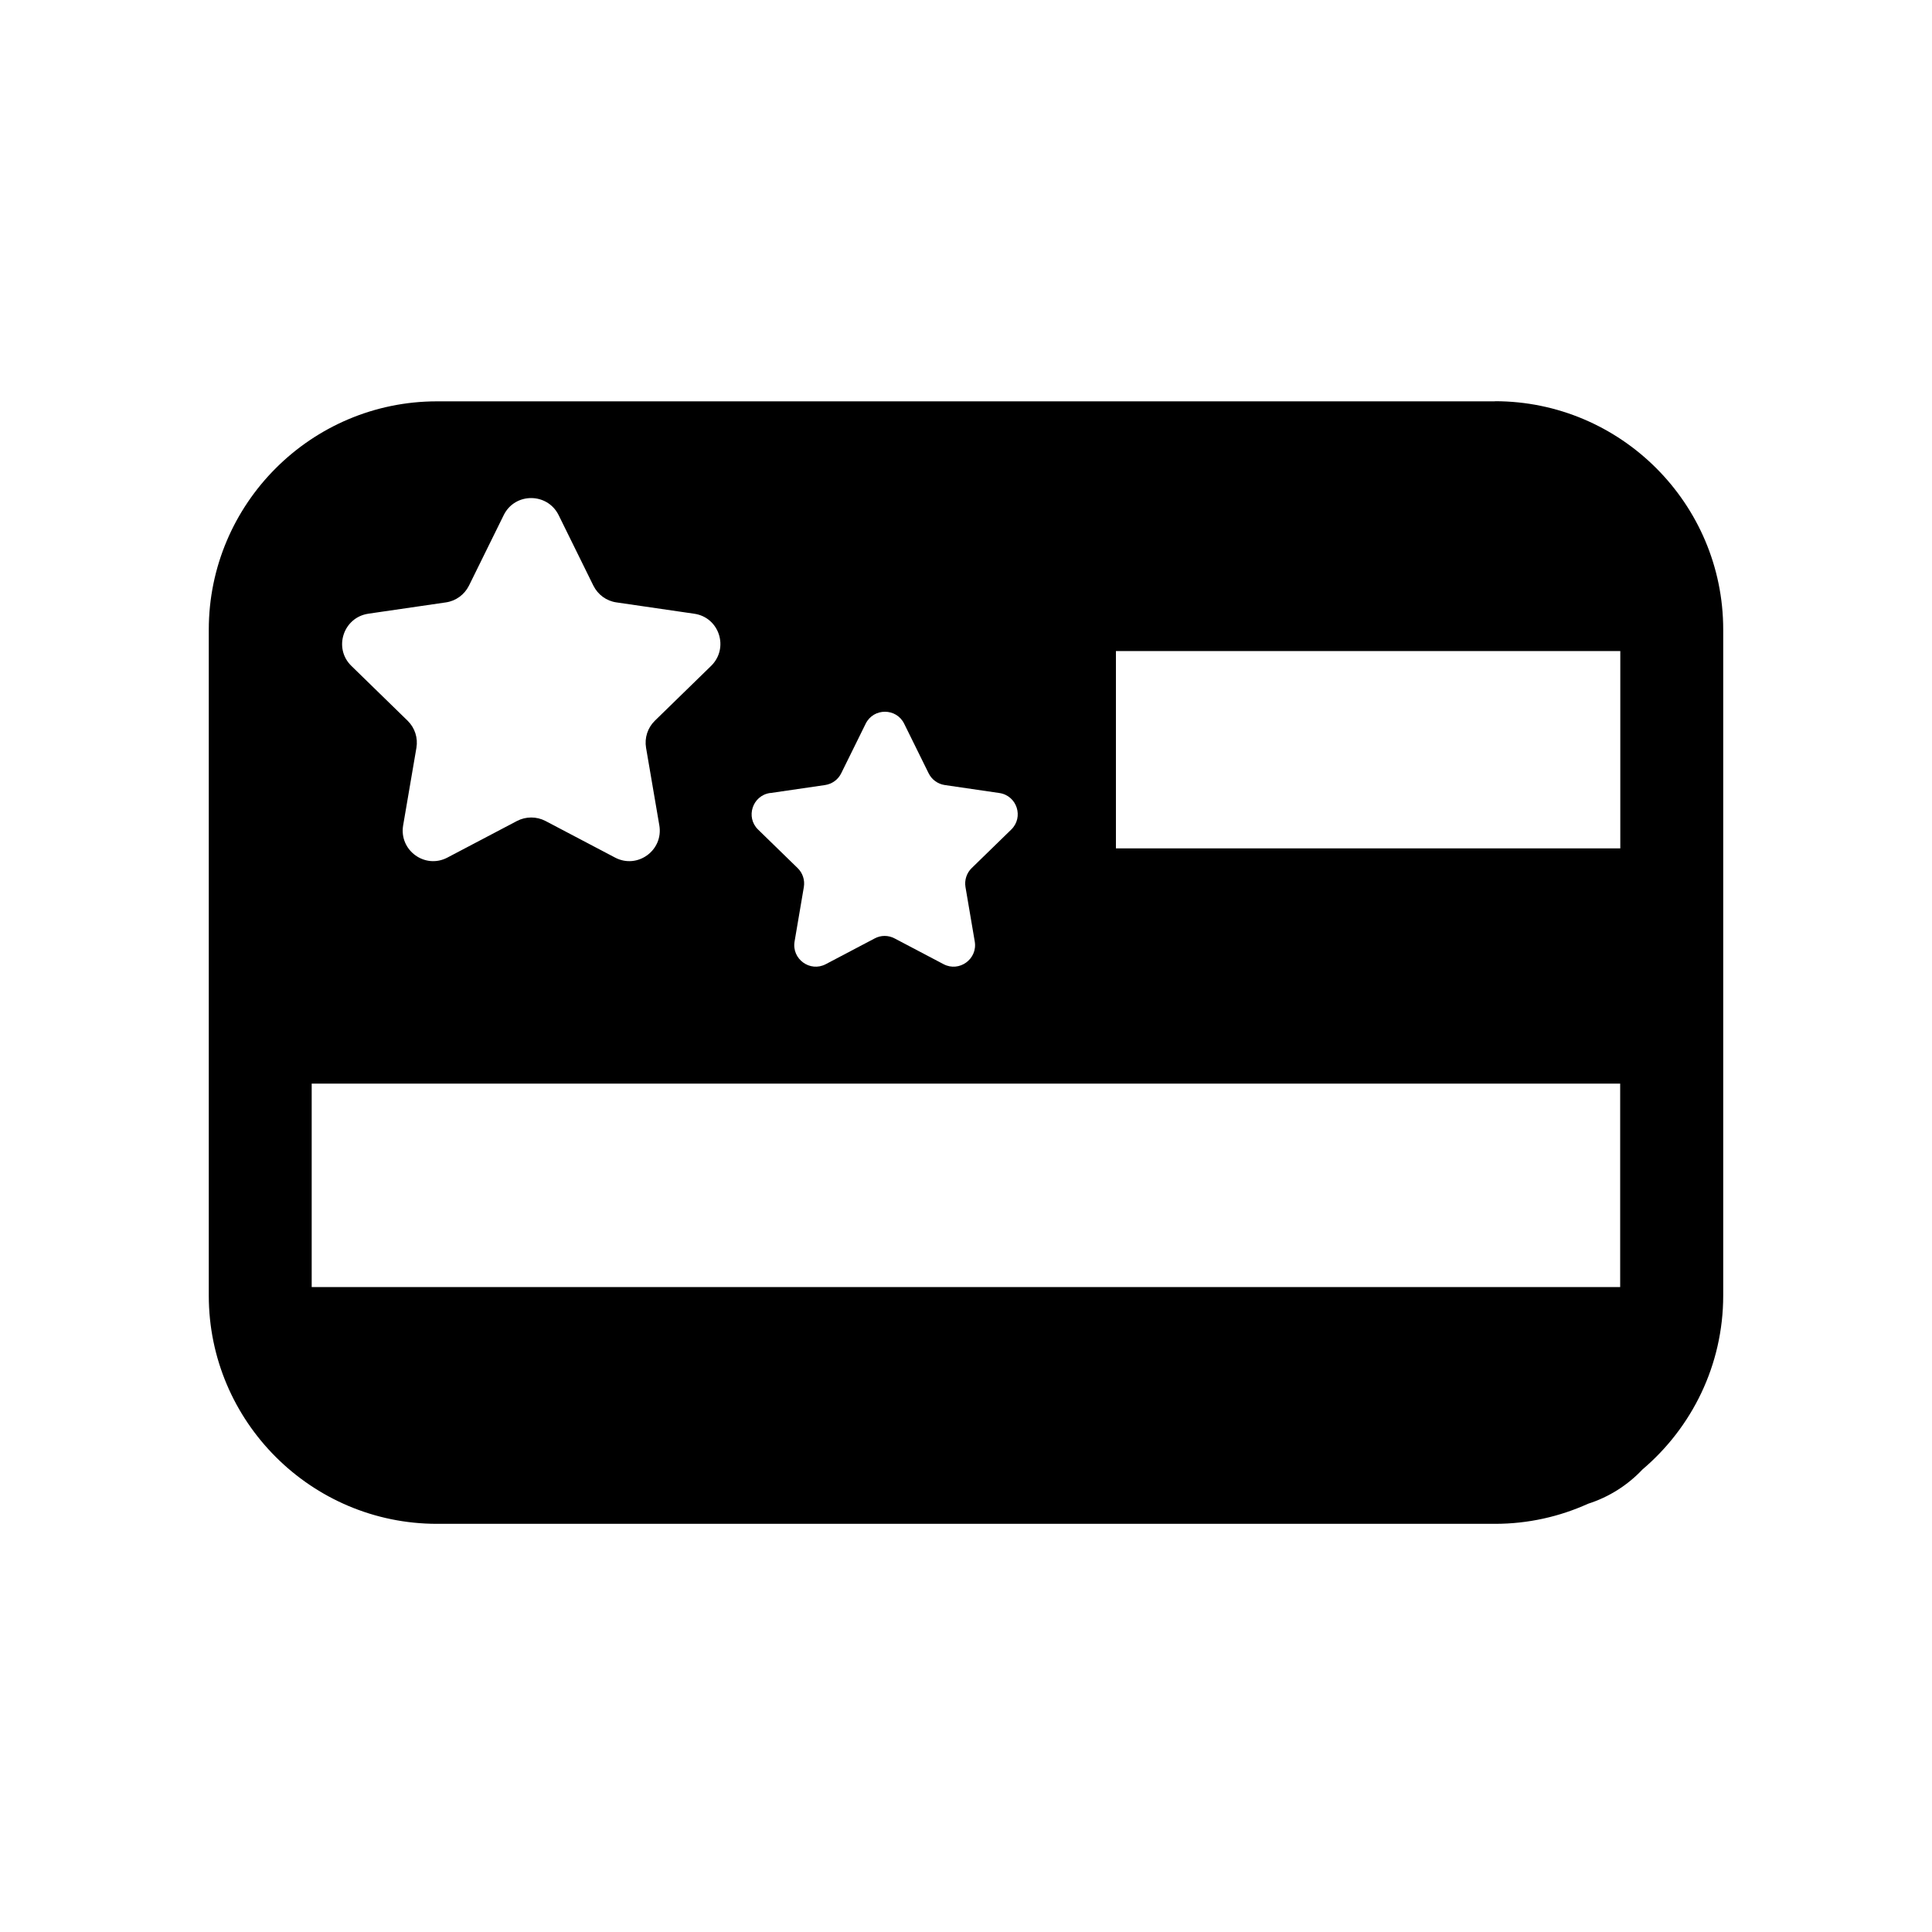 <?xml version="1.0" encoding="UTF-8"?>
<svg id="Layer_1" data-name="Layer 1" xmlns="http://www.w3.org/2000/svg" viewBox="0 0 150 150">
  <path d="m116.07,31.16H33.93c-9.77,0-17.72,7.95-17.72,17.73v51.7c0,9.77,7.95,17.72,17.72,17.72h82.14c2.58,0,5.02-.56,7.23-1.56,1.63-.52,3.08-1.45,4.22-2.66,3.83-3.25,6.27-8.1,6.27-13.51v-51.7c0-9.77-7.95-17.73-17.73-17.73Zm-56.25,30.41l4.24-.62c.54-.08,1.01-.42,1.25-.91l1.9-3.85c.61-1.24,2.38-1.24,2.99,0l1.9,3.85c.24.49.71.83,1.25.91l4.24.62c1.37.2,1.91,1.88.92,2.84l-3.07,2.99c-.39.38-.57.93-.48,1.47l.72,4.23c.23,1.36-1.2,2.4-2.42,1.76l-3.8-2c-.49-.26-1.07-.26-1.55,0l-3.8,2c-1.22.64-2.65-.4-2.42-1.76l.72-4.23c.09-.54-.09-1.09-.48-1.47l-3.07-2.99c-.99-.96-.44-2.64.92-2.84Zm-31.24-13.92l6.04-.88c.77-.11,1.44-.6,1.79-1.3l2.7-5.48c.87-1.76,3.38-1.76,4.26,0l2.7,5.48c.35.7,1.01,1.19,1.79,1.3l6.04.88c1.95.28,2.72,2.67,1.31,4.05l-4.37,4.26c-.56.55-.81,1.33-.68,2.1l1.03,6.02c.33,1.94-1.7,3.42-3.44,2.5l-5.4-2.84c-.69-.36-1.52-.36-2.21,0l-5.4,2.84c-1.74.92-3.77-.56-3.44-2.5l1.03-6.02c.13-.77-.12-1.55-.68-2.1l-4.37-4.26c-1.41-1.37-.63-3.76,1.31-4.05Zm97.22,52.28H24.2v-15.8h101.59v15.8Zm0-34.06h-39.16v-15.32h39.16v15.32Z"/>
</svg>